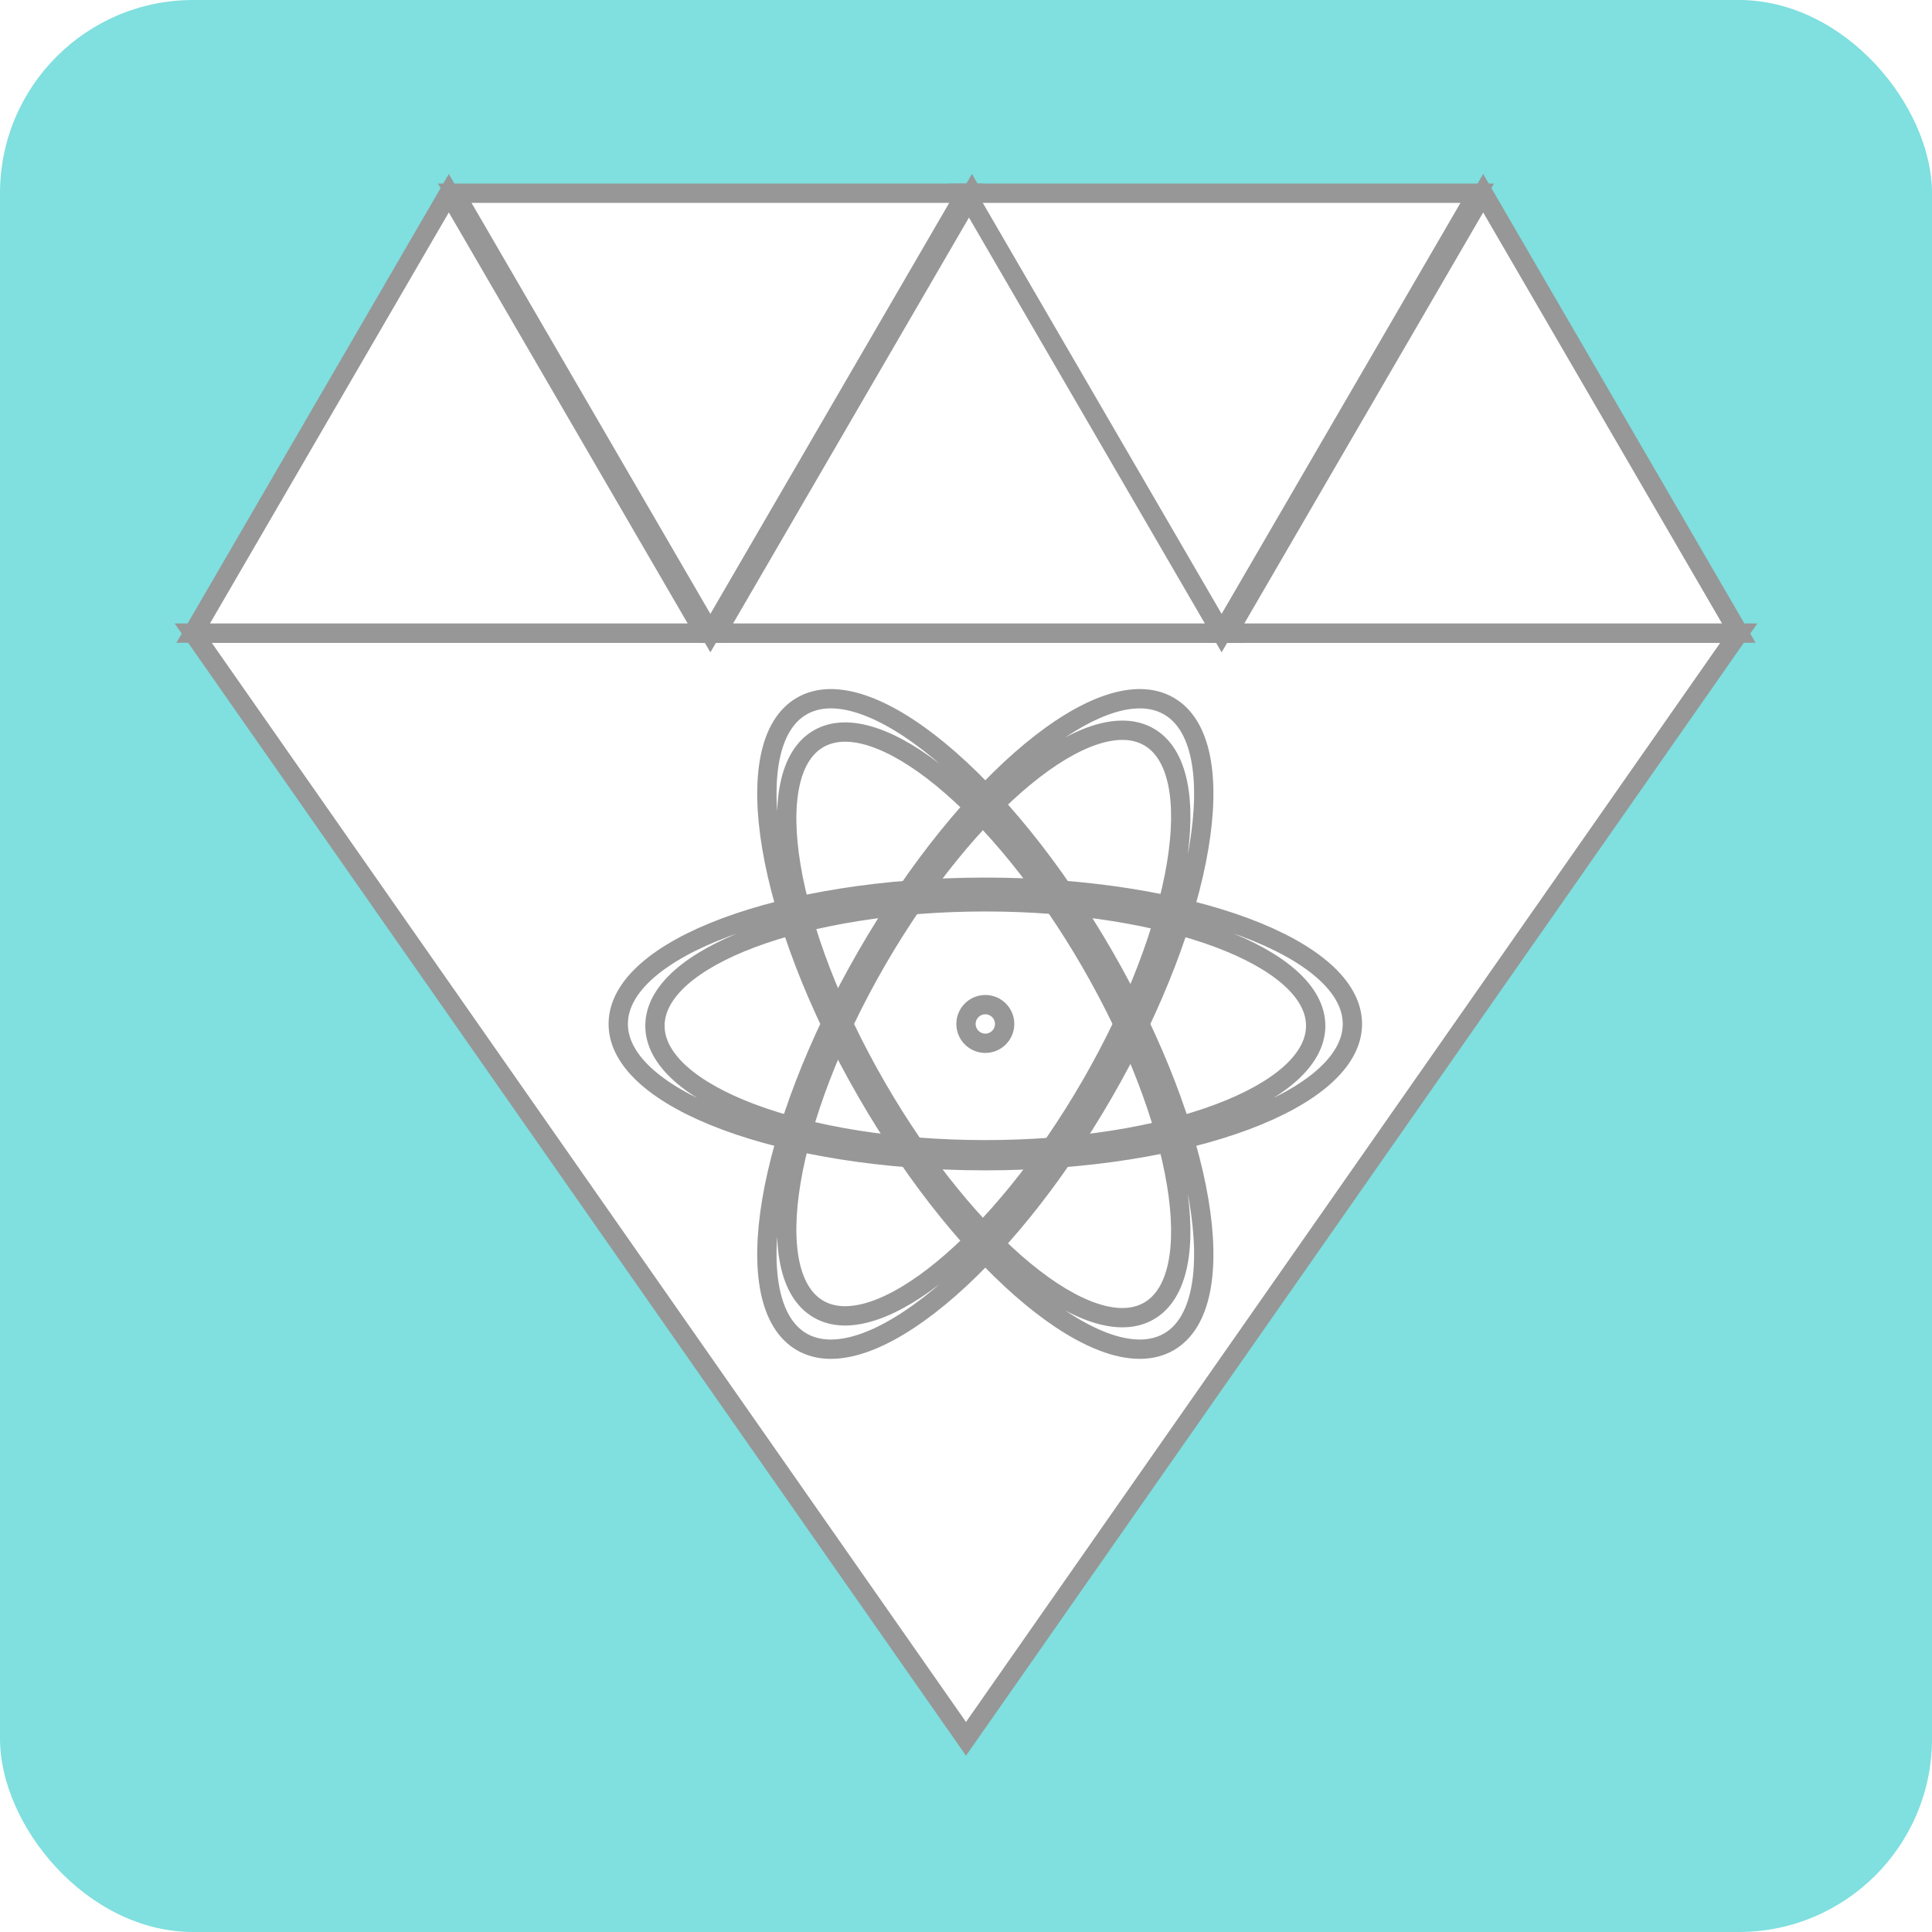 <?xml version="1.0" encoding="UTF-8"?>
<svg width="100px" height="100px" viewBox="0 0 100 100" version="1.1" xmlns="http://www.w3.org/2000/svg" xmlns:xlink="http://www.w3.org/1999/xlink">
    <!-- Generator: Sketch 50.2 (55047) - http://www.bohemiancoding.com/sketch -->
    <title>ruby-react</title>
    <desc>Created with Sketch.</desc>
    <defs>
        <filter x="-8.8%" y="-8.8%" width="117.5%" height="117.5%" filterUnits="objectBoundingBox" id="filter-1">
            <feMorphology radius="0.5" operator="dilate" in="SourceAlpha" result="shadowSpreadOuter1"></feMorphology>
            <feOffset dx="0" dy="0" in="shadowSpreadOuter1" result="shadowOffsetOuter1"></feOffset>
            <feGaussianBlur stdDeviation="2" in="shadowOffsetOuter1" result="shadowBlurOuter1"></feGaussianBlur>
            <feComposite in="shadowBlurOuter1" in2="SourceAlpha" operator="out" result="shadowBlurOuter1"></feComposite>
            <feColorMatrix values="0 0 0 0 0   0 0 0 0 0   0 0 0 0 0  0 0 0 0.5 0" type="matrix" in="shadowBlurOuter1" result="shadowMatrixOuter1"></feColorMatrix>
            <feMerge>
                <feMergeNode in="shadowMatrixOuter1"></feMergeNode>
                <feMergeNode in="SourceGraphic"></feMergeNode>
            </feMerge>
        </filter>
    </defs>
    <g id="ruby-react" stroke="none" stroke-width="1" fill="none" fill-rule="evenodd">
        <rect id="Rectangle-3" fill-opacity="0.497" fill="#00BFC0" x="0" y="0" width="100" height="100" rx="10"></rect>
        <g id="Group-2" filter="url(#filter-1)" transform="translate(10, 10)" fill="#FFFFFF" stroke="#979797">
            <g id="Group">
                <polygon id="Triangle-2" transform="translate(40, 51.385) scale(1, -1) translate(-40, -51.385) " points="40 22.769 80 80 0 80"></polygon>
                <polygon id="Triangle-2" points="13.231 0 26.462 22.769 0 22.769"></polygon>
                <polygon id="Triangle-2" points="40.308 0 53.538 22.769 27.077 22.769"></polygon>
                <polygon id="Triangle-2" transform="translate(26.769, 11.385) scale(1, -1) translate(-26.769, -11.385) " points="26.769 0 40 22.769 13.538 22.769"></polygon>
                <polygon id="Triangle-2" points="66.769 0 80 22.769 53.538 22.769"></polygon>
                <polygon id="Triangle-2" transform="translate(53.231, 11.385) scale(1, -1) translate(-53.231, -11.385) " points="53.231 0 66.462 22.769 40 22.769"></polygon>
            </g>
            <g id="Group" transform="translate(22, 23)">
                <path d="M19,27.077 C8.507,27.077 0,23.908 0,20 C0,16.092 8.507,12.923 19,12.923 C29.493,12.923 38,16.092 38,20 C38,23.908 29.493,27.077 19,27.077 Z M19,26.511 C28.444,26.511 36.1,23.638 36.1,20.094 C36.1,16.551 28.444,13.678 19,13.678 C9.556,13.678 1.9,16.551 1.9,20.094 C1.9,23.638 9.556,26.511 19,26.511 Z" id="Combined-Shape"></path>
                <path d="M19,27.077 C8.507,27.077 0,23.908 0,20 C0,16.092 8.507,12.923 19,12.923 C29.493,12.923 38,16.092 38,20 C38,23.908 29.493,27.077 19,27.077 Z M19,26.511 C28.444,26.511 36.1,23.638 36.1,20.094 C36.1,16.551 28.444,13.678 19,13.678 C9.556,13.678 1.9,16.551 1.9,20.094 C1.9,23.638 9.556,26.511 19,26.511 Z" id="Combined-Shape" transform="translate(19, 20) rotate(60) translate(-19, -20) "></path>
                <path d="M19,27.077 C8.507,27.077 0,23.908 0,20 C0,16.092 8.507,12.923 19,12.923 C29.493,12.923 38,16.092 38,20 C38,23.908 29.493,27.077 19,27.077 Z M19,26.511 C28.444,26.511 36.1,23.638 36.1,20.094 C36.1,16.551 28.444,13.678 19,13.678 C9.556,13.678 1.9,16.551 1.9,20.094 C1.9,23.638 9.556,26.511 19,26.511 Z" id="Combined-Shape" transform="translate(19, 20) rotate(120) translate(-19, -20) "></path>
                <ellipse id="Oval" cx="19" cy="20" rx="1" ry="1"></ellipse>
            </g>
        </g>
    </g>
</svg>